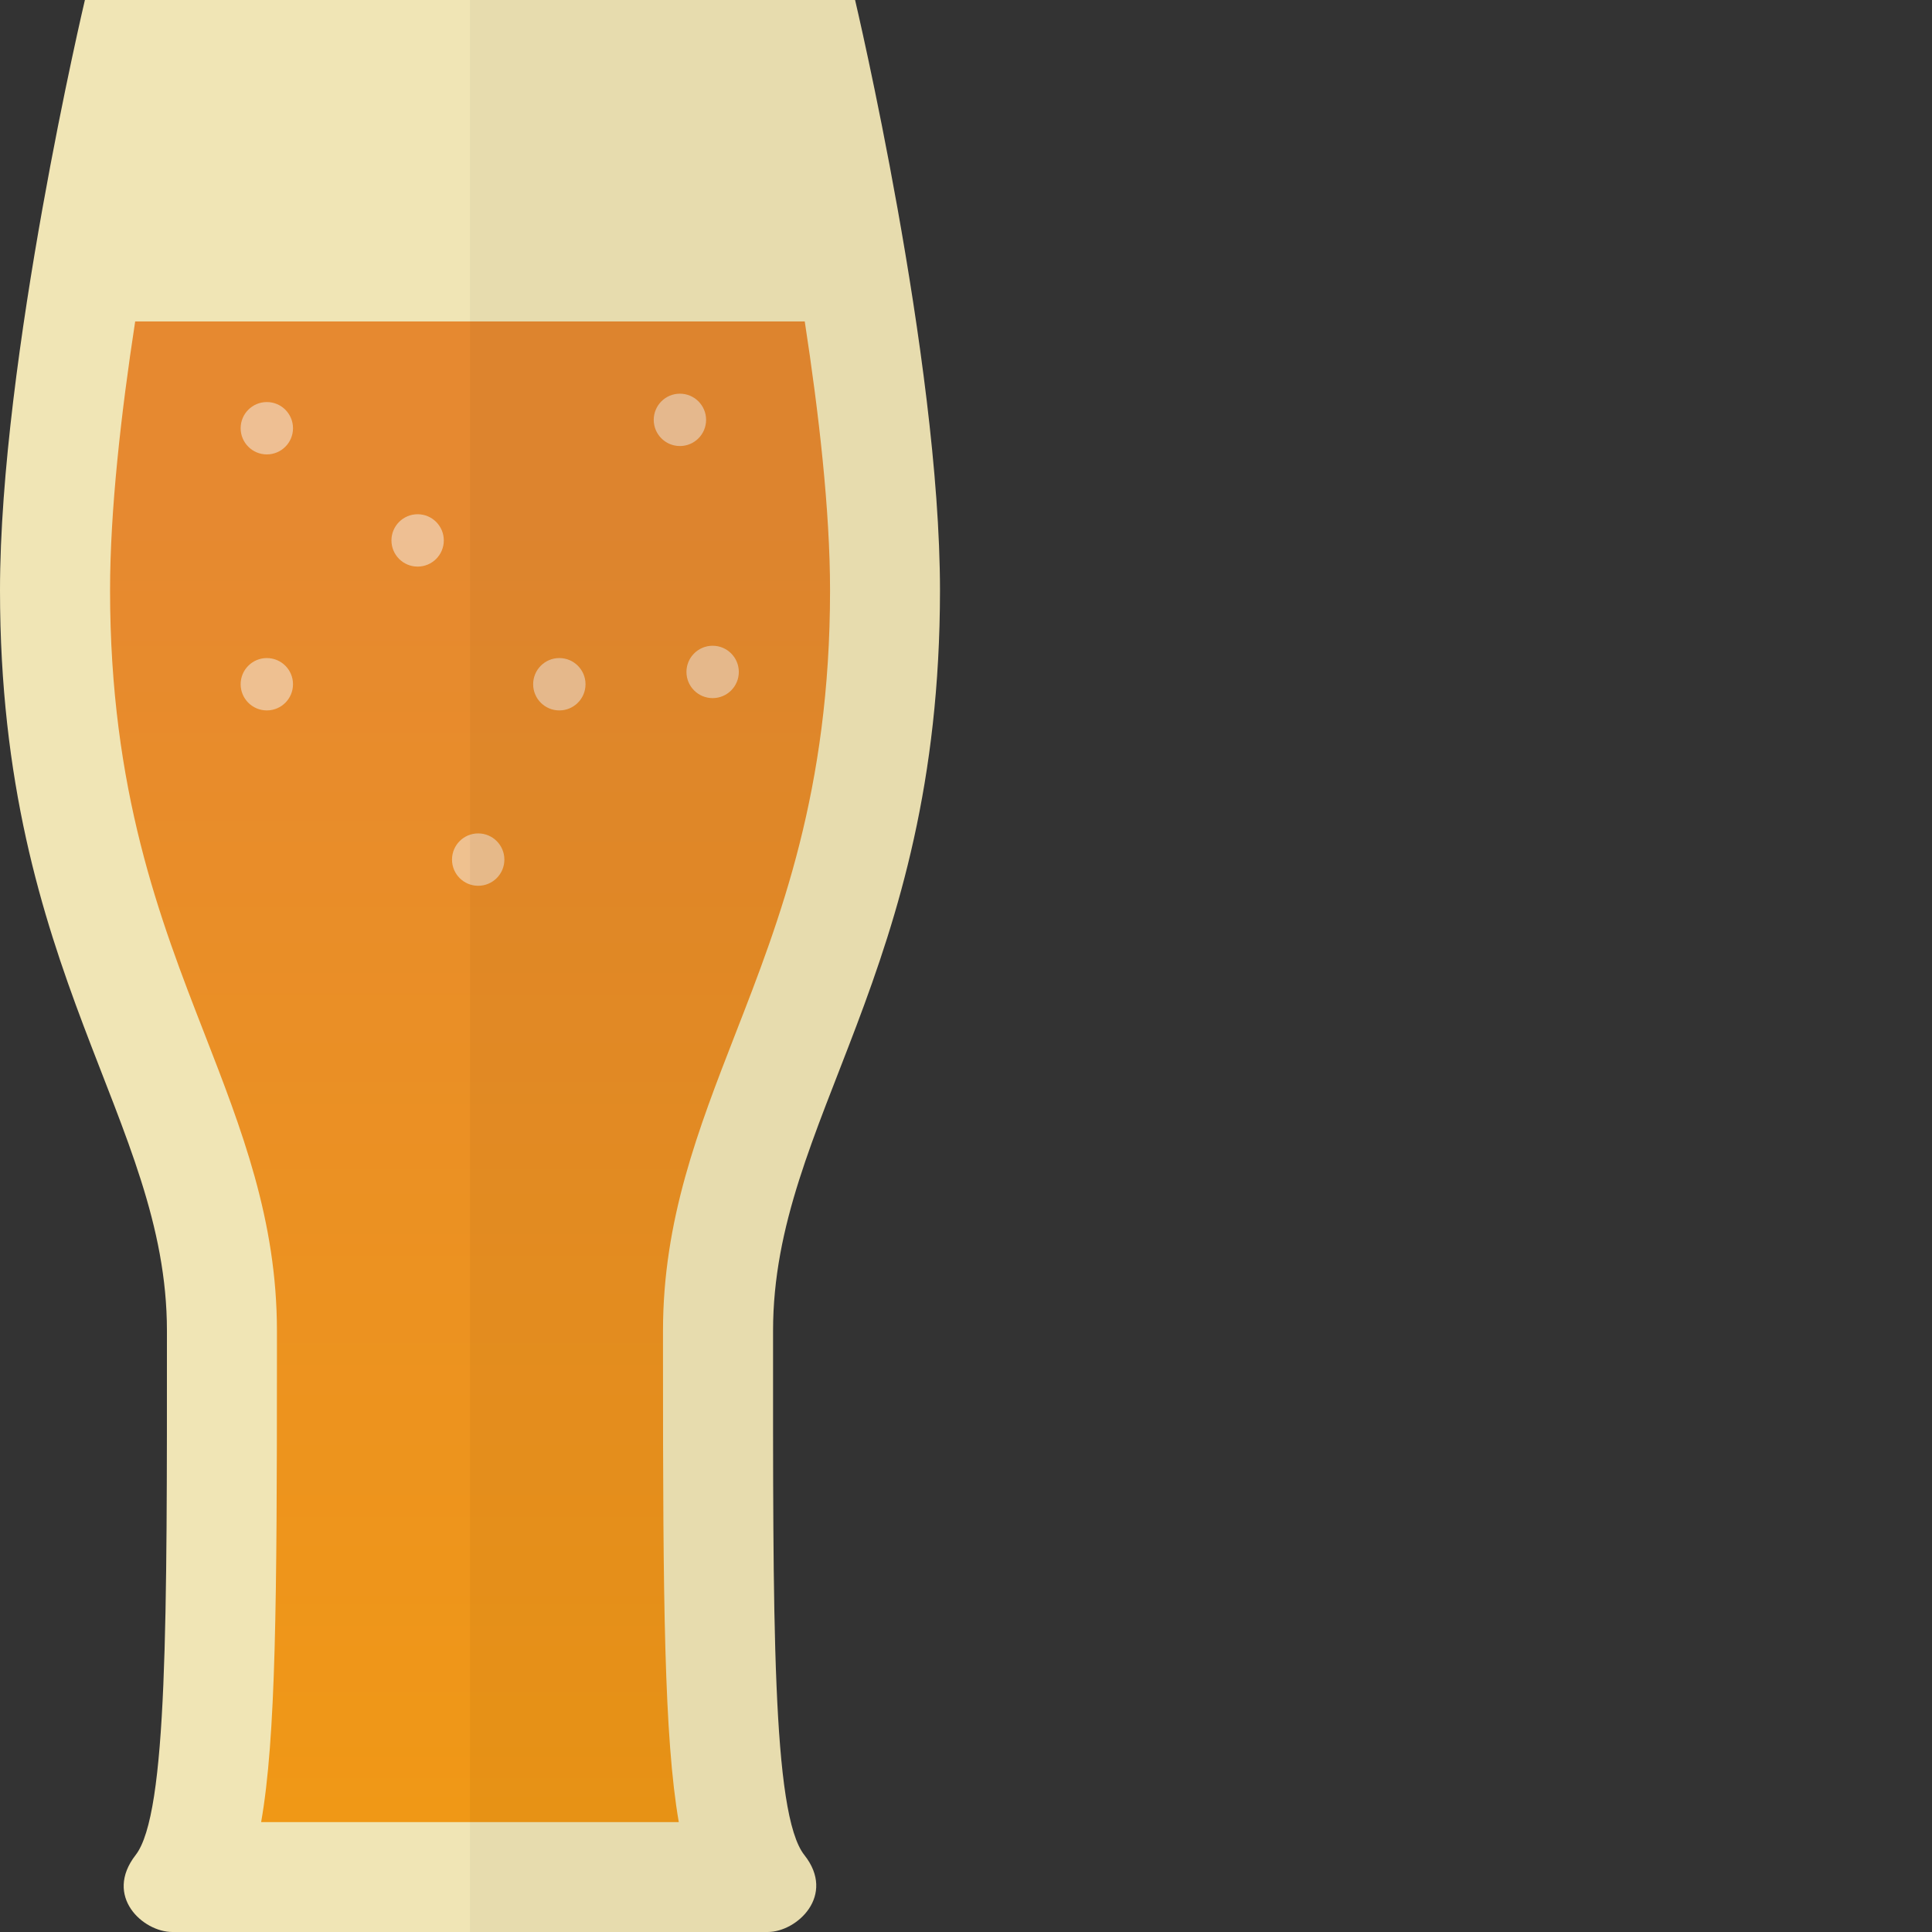 <!DOCTYPE svg PUBLIC "-//W3C//DTD SVG 1.1//EN" "http://www.w3.org/Graphics/SVG/1.1/DTD/svg11.dtd">
<!-- Uploaded to: SVG Repo, www.svgrepo.com, Transformed by: SVG Repo Mixer Tools -->
<svg height="100px" width="100px" version="1.1" id="_x36_" xmlns="http://www.w3.org/2000/svg" xmlns:xlink="http://www.w3.org/1999/xlink" viewBox="0 0 512 512" xml:space="preserve" fill="#000000">
<rect x="0" y="0" width="512" height="512" fill="#333333" stroke="none"/>
<g id="SVGRepo_bgCarrier" stroke-width="0"/>
<g id="SVGRepo_tracerCarrier" stroke-linecap="round" stroke-linejoin="round"/>
<g id="SVGRepo_iconCarrier"> <g> <path style="fill:#F0E5B5;" d="M204.866,352.668c0-56.064,44.238-94.239,44.238-196.251C249.104,95.211,226.605,0,226.605,0 H124.552H22.499C22.499,0,0,95.211,0,156.417c0,102.012,44.238,140.187,44.238,196.251c0,75.78,0.231,127.961-8.292,138.93 C27.446,502.539,37.89,512,45.662,512s78.89,0,78.89,0s71.117,0,78.89,0s18.19-9.703,9.715-20.402 C204.531,480.709,204.866,428.448,204.866,352.668z"/> <g> <linearGradient id="SVGID_1_" gradientUnits="userSpaceOnUse" x1="124.571" y1="482.876" x2="124.571" y2="29.142"> <stop offset="0" style="stop-color:#f09816"/> <stop offset="0.763" style="stop-color:#E68930"/> </linearGradient> <path style="fill:url(#SVGID_1_);" d="M175.701,352.681v7.21c0,64.24,0.303,100.546,4.185,122.985H69.205 c3.933-22.439,4.185-58.744,4.185-122.985v-7.21c0-29.347-9.329-53.349-19.212-78.763c-11.749-30.154-25.01-64.392-25.01-117.488 c0-21.178,2.925-46.995,6.656-71.249h177.443c3.731,24.254,6.706,50.121,6.706,71.249c0,53.096-13.312,87.334-25.061,117.488 C185.03,299.332,175.701,323.334,175.701,352.681z"/> </g> <circle style="opacity:0.5;fill:#F7F7F7;" cx="70.712" cy="113.486" r="6.938"/> <circle style="opacity:0.5;fill:#F7F7F7;" cx="70.712" cy="181.331" r="6.938"/> <circle style="opacity:0.5;fill:#F7F7F7;" cx="110.676" cy="143.217" r="6.938"/> <circle style="opacity:0.5;fill:#F7F7F7;" cx="126.725" cy="227.802" r="6.938"/> <circle style="opacity:0.5;fill:#F7F7F7;" cx="148.229" cy="181.331" r="6.938"/> <circle style="opacity:0.5;fill:#F7F7F7;" cx="180.184" cy="111.267" r="6.938"/> <circle style="opacity:0.5;fill:#F7F7F7;" cx="188.856" cy="178.069" r="6.938"/> <path style="opacity:0.04;fill:#040000;" d="M124.552,0h102.053c0,0,22.499,95.211,22.499,156.417 c0,102.011-44.238,140.187-44.238,196.25c0,75.78-0.334,128.041,8.291,138.93c8.475,10.699-1.943,20.402-9.715,20.402 c-7.772,0-78.89,0-78.89,0"/> </g> </g>
</svg>